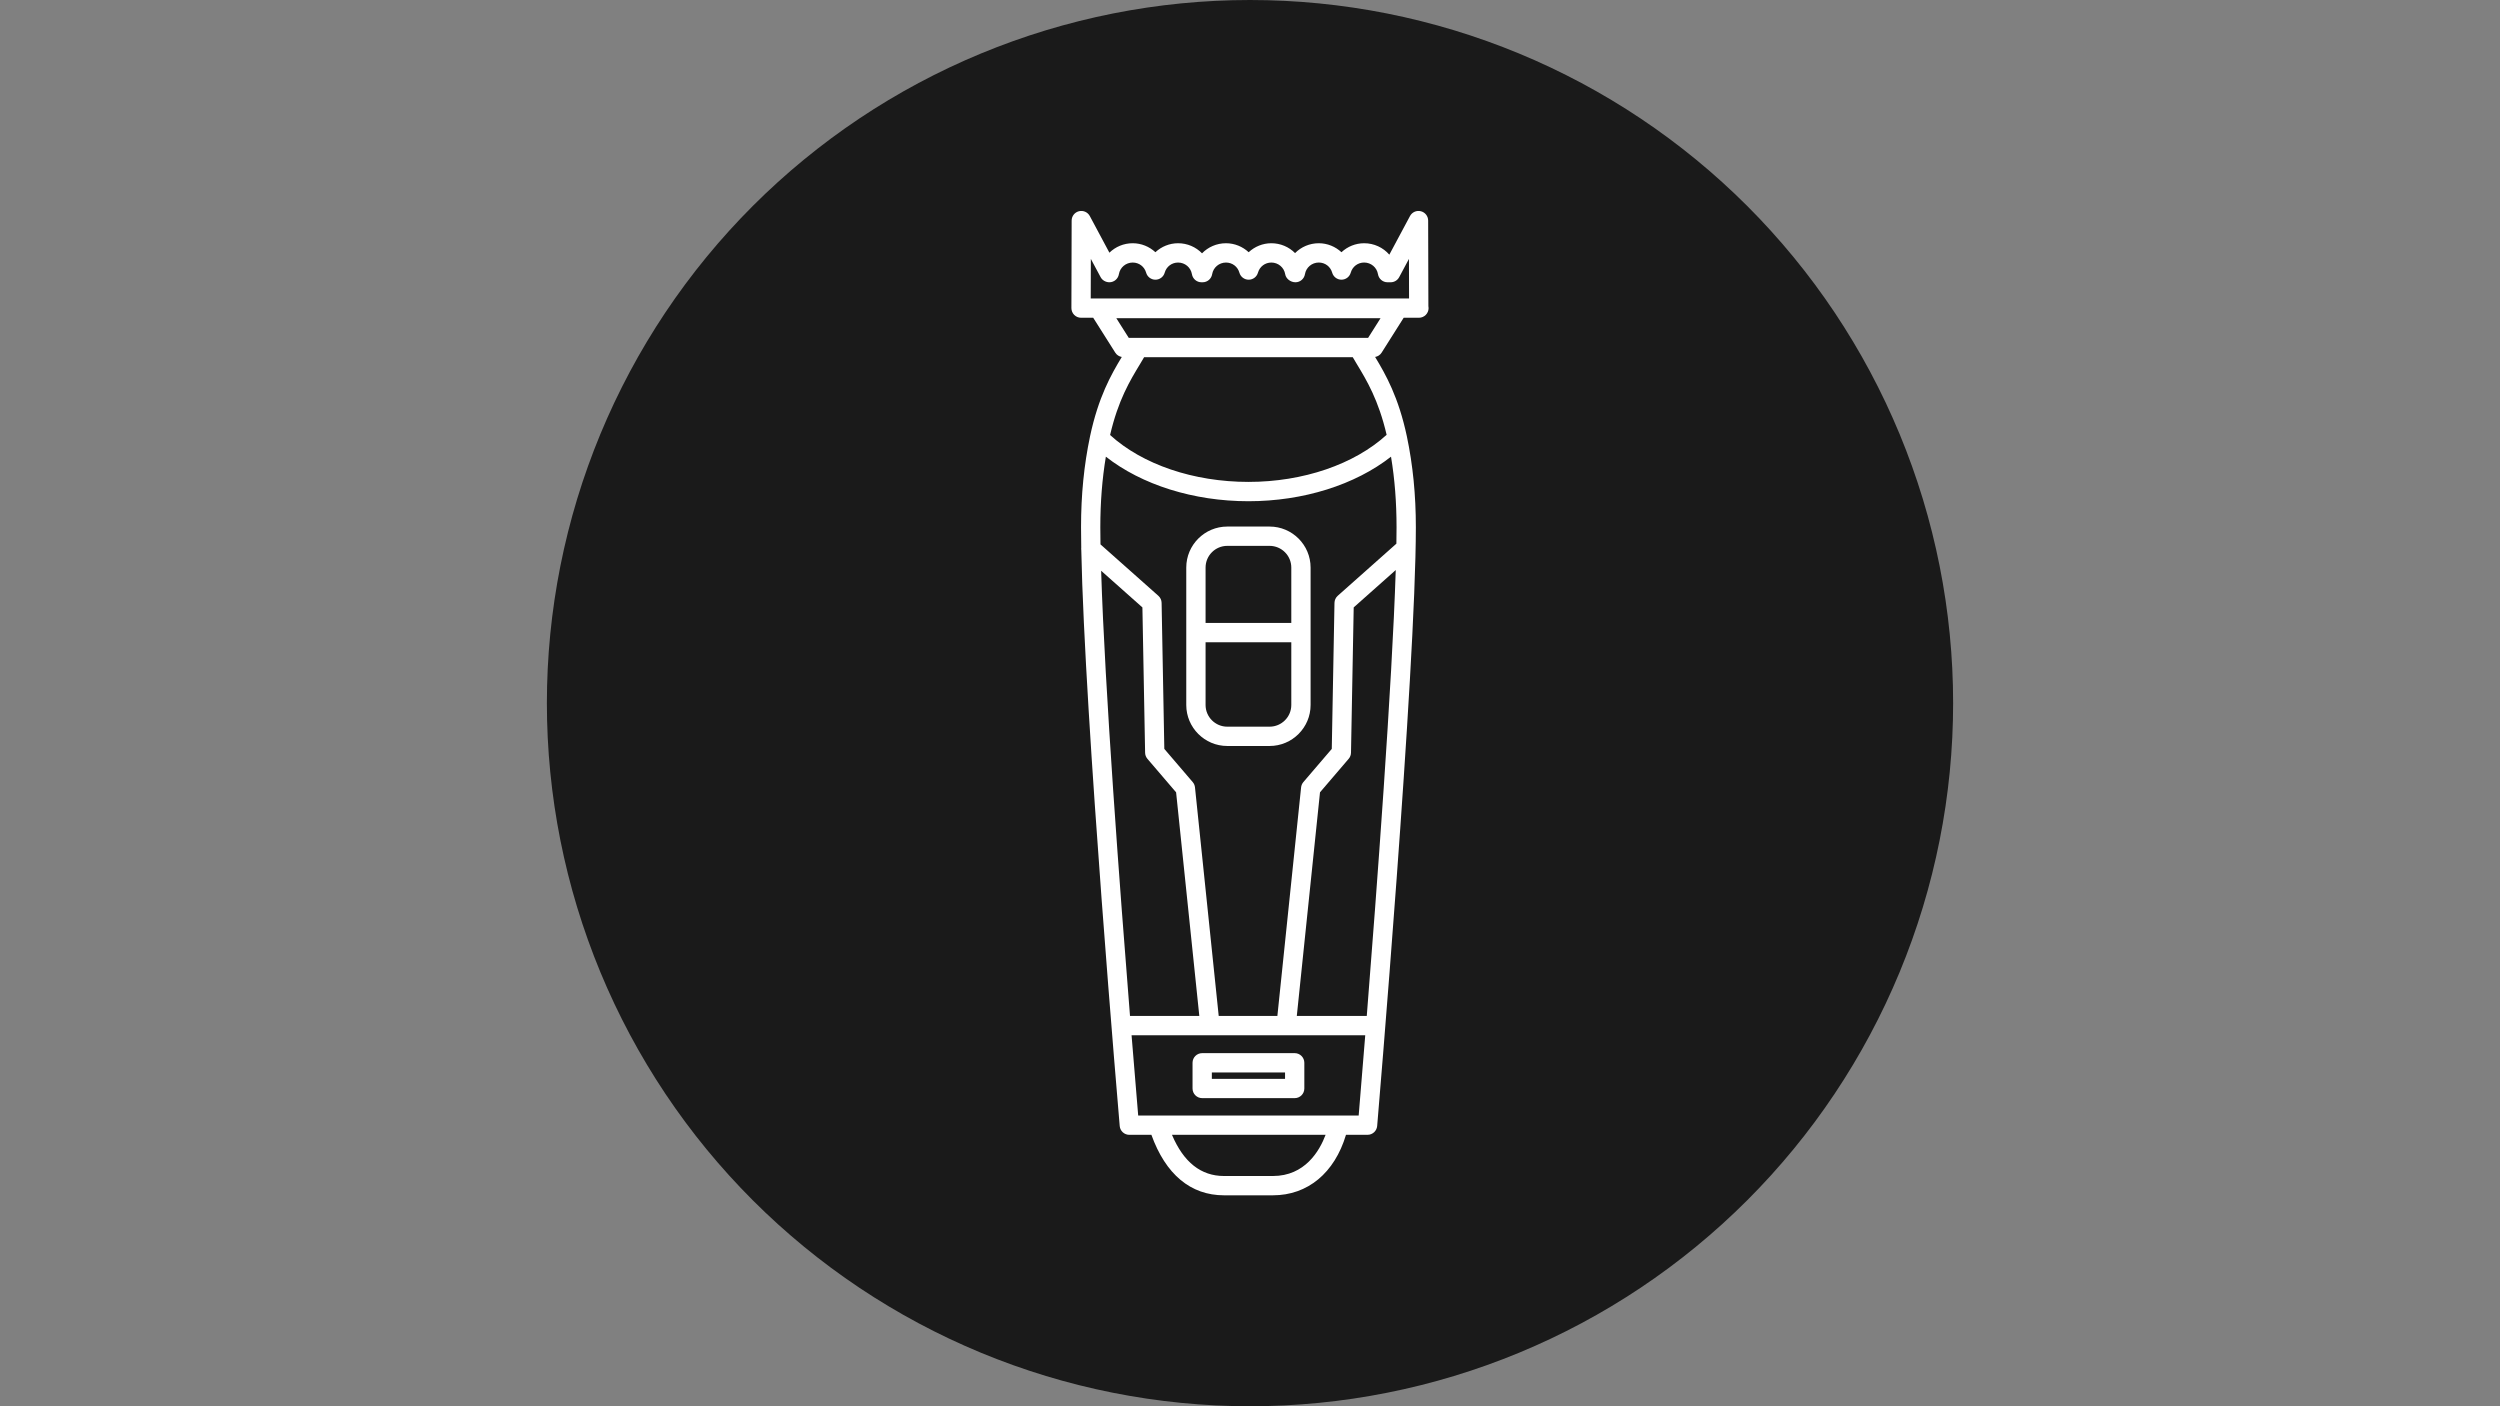 <svg xmlns="http://www.w3.org/2000/svg" xmlns:xlink="http://www.w3.org/1999/xlink" width="1920" zoomAndPan="magnify" viewBox="0 0 1440 810" height="1080" preserveAspectRatio="xMidYMid meet" version="1.0"><rect x="0" y="0" width="1440" height="810" fill="#808080" stroke="none"/><path fill="#1a1a1a" d="M 1125 405 C 1125 411.629 1124.836 418.254 1124.512 424.871 C 1124.188 431.492 1123.699 438.102 1123.051 444.695 C 1122.398 451.293 1121.59 457.871 1120.617 464.426 C 1119.645 470.98 1118.512 477.512 1117.219 484.012 C 1115.926 490.512 1114.473 496.977 1112.863 503.406 C 1111.254 509.836 1109.484 516.223 1107.562 522.566 C 1105.637 528.906 1103.559 535.199 1101.324 541.441 C 1099.094 547.68 1096.707 553.863 1094.172 559.988 C 1091.633 566.109 1088.949 572.168 1086.117 578.16 C 1083.281 584.152 1080.301 590.07 1077.18 595.914 C 1074.055 601.762 1070.789 607.527 1067.379 613.211 C 1063.973 618.898 1060.426 624.496 1056.746 630.004 C 1053.062 635.516 1049.246 640.934 1045.301 646.258 C 1041.352 651.582 1037.273 656.805 1033.07 661.93 C 1028.863 667.055 1024.535 672.07 1020.086 676.98 C 1015.633 681.891 1011.066 686.691 1006.379 691.379 C 1001.691 696.066 996.891 700.633 991.98 705.086 C 987.07 709.535 982.055 713.863 976.93 718.07 C 971.805 722.273 966.582 726.352 961.258 730.301 C 955.934 734.246 950.516 738.062 945.004 741.746 C 939.496 745.426 933.898 748.973 928.211 752.379 C 922.527 755.789 916.762 759.055 910.914 762.18 C 905.07 765.301 899.152 768.281 893.16 771.117 C 887.168 773.949 881.109 776.633 874.988 779.172 C 868.863 781.707 862.68 784.094 856.441 786.324 C 850.199 788.559 843.906 790.637 837.566 792.562 C 831.223 794.484 824.836 796.254 818.406 797.863 C 811.977 799.473 805.512 800.926 799.012 802.219 C 792.512 803.512 785.98 804.645 779.426 805.617 C 772.871 806.59 766.293 807.398 759.695 808.051 C 753.102 808.699 746.492 809.188 739.871 809.512 C 733.254 809.836 726.629 810 720 810 C 713.371 810 706.746 809.836 700.129 809.512 C 693.508 809.188 686.898 808.699 680.305 808.051 C 673.707 807.398 667.129 806.59 660.574 805.617 C 654.02 804.645 647.488 803.512 640.988 802.219 C 634.488 800.926 628.023 799.473 621.594 797.863 C 615.164 796.254 608.777 794.484 602.434 792.562 C 596.094 790.637 589.801 788.559 583.559 786.324 C 577.32 784.094 571.137 781.707 565.012 779.172 C 558.891 776.633 552.832 773.949 546.84 771.117 C 540.848 768.281 534.93 765.301 529.086 762.18 C 523.238 759.055 517.473 755.789 511.789 752.379 C 506.102 748.973 500.504 745.426 494.992 741.746 C 489.484 738.062 484.066 734.246 478.742 730.301 C 473.418 726.352 468.195 722.273 463.07 718.07 C 457.945 713.863 452.93 709.535 448.02 705.086 C 443.109 700.633 438.309 696.066 433.621 691.379 C 428.934 686.691 424.367 681.891 419.914 676.98 C 415.465 672.07 411.137 667.055 406.93 661.93 C 402.727 656.805 398.648 651.582 394.699 646.258 C 390.754 640.934 386.938 635.516 383.254 630.004 C 379.574 624.496 376.027 618.898 372.621 613.211 C 369.211 607.527 365.945 601.762 362.82 595.914 C 359.699 590.07 356.719 584.152 353.883 578.16 C 351.051 572.168 348.367 566.109 345.828 559.988 C 343.293 553.863 340.906 547.68 338.676 541.441 C 336.441 535.199 334.363 528.906 332.438 522.566 C 330.516 516.223 328.746 509.836 327.137 503.406 C 325.527 496.977 324.074 490.512 322.781 484.012 C 321.488 477.512 320.355 470.98 319.383 464.426 C 318.41 457.871 317.602 451.293 316.949 444.695 C 316.301 438.102 315.812 431.492 315.488 424.871 C 315.164 418.254 315 411.629 315 405 C 315 398.371 315.164 391.746 315.488 385.129 C 315.812 378.508 316.301 371.898 316.949 365.305 C 317.602 358.707 318.41 352.129 319.383 345.574 C 320.355 339.02 321.488 332.488 322.781 325.988 C 324.074 319.488 325.527 313.023 327.137 306.594 C 328.746 300.164 330.516 293.777 332.438 287.434 C 334.363 281.094 336.441 274.801 338.676 268.559 C 340.906 262.32 343.293 256.137 345.828 250.012 C 348.367 243.891 351.051 237.832 353.883 231.84 C 356.719 225.848 359.699 219.93 362.82 214.086 C 365.945 208.238 369.211 202.473 372.621 196.789 C 376.027 191.102 379.574 185.504 383.254 179.992 C 386.938 174.484 390.754 169.066 394.699 163.742 C 398.648 158.418 402.727 153.195 406.93 148.07 C 411.137 142.945 415.465 137.93 419.914 133.02 C 424.367 128.109 428.934 123.309 433.621 118.621 C 438.309 113.934 443.109 109.367 448.02 104.914 C 452.93 100.465 457.945 96.137 463.07 91.93 C 468.195 87.727 473.418 83.648 478.742 79.699 C 484.066 75.754 489.484 71.938 494.992 68.254 C 500.504 64.574 506.102 61.027 511.789 57.621 C 517.473 54.211 523.238 50.945 529.086 47.82 C 534.93 44.699 540.848 41.719 546.84 38.883 C 552.832 36.051 558.891 33.367 565.012 30.828 C 571.137 28.293 577.32 25.906 583.559 23.676 C 589.801 21.441 596.094 19.363 602.434 17.438 C 608.777 15.516 615.164 13.746 621.594 12.137 C 628.023 10.527 634.488 9.074 640.988 7.781 C 647.488 6.488 654.02 5.355 660.574 4.383 C 667.129 3.41 673.707 2.602 680.305 1.949 C 686.898 1.301 693.508 0.812 700.129 0.488 C 706.746 0.164 713.371 0 720 0 C 726.629 0 733.254 0.164 739.871 0.488 C 746.492 0.812 753.102 1.301 759.695 1.949 C 766.293 2.602 772.871 3.41 779.426 4.383 C 785.98 5.355 792.512 6.488 799.012 7.781 C 805.512 9.074 811.977 10.527 818.406 12.137 C 824.836 13.746 831.223 15.516 837.566 17.438 C 843.906 19.363 850.199 21.441 856.441 23.676 C 862.68 25.906 868.863 28.293 874.988 30.828 C 881.109 33.367 887.168 36.051 893.16 38.883 C 899.152 41.719 905.07 44.699 910.914 47.82 C 916.762 50.945 922.527 54.211 928.211 57.621 C 933.898 61.027 939.496 64.574 945.004 68.254 C 950.516 71.938 955.934 75.754 961.258 79.699 C 966.582 83.648 971.805 87.727 976.93 91.93 C 982.055 96.137 987.07 100.465 991.98 104.914 C 996.891 109.367 1001.691 113.934 1006.379 118.621 C 1011.066 123.309 1015.633 128.109 1020.086 133.02 C 1024.535 137.93 1028.863 142.945 1033.07 148.07 C 1037.273 153.195 1041.352 158.418 1045.301 163.742 C 1049.246 169.066 1053.062 174.484 1056.746 179.992 C 1060.426 185.504 1063.973 191.102 1067.379 196.789 C 1070.789 202.473 1074.055 208.238 1077.18 214.086 C 1080.301 219.93 1083.281 225.848 1086.117 231.84 C 1088.949 237.832 1091.633 243.891 1094.172 250.012 C 1096.707 256.137 1099.094 262.32 1101.324 268.559 C 1103.559 274.801 1105.637 281.094 1107.562 287.434 C 1109.484 293.777 1111.254 300.164 1112.863 306.594 C 1114.473 313.023 1115.926 319.488 1117.219 325.988 C 1118.512 332.488 1119.645 339.02 1120.617 345.574 C 1121.59 352.129 1122.398 358.707 1123.051 365.305 C 1123.699 371.898 1124.188 378.508 1124.512 385.129 C 1124.836 391.746 1125 398.371 1125 405 Z M 1125 405 " fill-opacity="1" fill-rule="nonzero"/><path fill="#ffffff" d="M 706.91 429.688 L 731.293 429.688 C 744.316 429.688 754.902 419.094 754.902 406.078 L 754.902 326.914 C 754.902 313.891 744.309 303.297 731.293 303.297 L 706.91 303.297 C 693.887 303.297 683.289 313.891 683.289 326.914 L 683.289 406.078 C 683.289 419.094 693.887 429.688 706.91 429.688 Z M 731.293 418.566 L 706.91 418.566 C 700.016 418.566 694.41 412.961 694.41 406.07 L 694.41 369.934 L 743.789 369.934 L 743.789 406.07 C 743.789 412.961 738.176 418.566 731.293 418.566 Z M 706.91 314.418 L 731.293 314.418 C 738.176 314.418 743.789 320.023 743.789 326.914 L 743.789 358.82 L 694.41 358.82 L 694.41 326.914 C 694.41 320.023 700.016 314.418 706.91 314.418 Z M 795.801 203.148 L 808.523 183.027 L 817.199 183.027 C 817.242 183.027 817.273 183.027 817.305 183.027 C 820.375 183.027 822.863 180.539 822.863 177.473 C 822.863 177.082 822.82 176.711 822.75 176.344 L 822.617 127.047 C 822.609 124.504 820.879 122.285 818.406 121.672 C 815.91 121.062 813.359 122.195 812.16 124.441 L 800.254 146.691 C 796.715 142.617 791.5 140.105 785.738 140.105 C 780.781 140.105 776.148 142.043 772.684 145.281 C 769.215 142.051 764.582 140.105 759.625 140.105 C 754.305 140.105 749.461 142.242 745.953 145.777 C 742.453 142.242 737.602 140.105 732.289 140.105 C 727.332 140.105 722.699 142.043 719.23 145.281 C 715.766 142.051 711.129 140.105 706.172 140.105 C 700.785 140.105 695.879 142.301 692.371 145.914 C 688.863 142.301 683.953 140.105 678.57 140.105 C 673.609 140.105 668.977 142.043 665.512 145.281 C 662.043 142.051 657.41 140.105 652.453 140.105 C 647.254 140.105 642.5 142.156 639.016 145.551 L 627.727 124.441 C 626.527 122.195 623.957 121.055 621.48 121.672 C 619.008 122.285 617.277 124.504 617.27 127.047 L 617.129 177.445 C 617.121 178.922 617.715 180.34 618.75 181.391 C 619.793 182.438 621.211 183.027 622.688 183.027 L 629.684 183.027 L 642.41 203.148 C 643.254 204.484 644.621 205.344 646.145 205.617 C 639.988 215.816 632.684 228.695 627.879 251.262 C 627.879 251.27 627.871 251.285 627.871 251.293 C 624.371 267.906 622.68 285.062 622.68 303.727 C 622.68 307.207 622.734 311.09 622.801 315.445 C 622.75 315.926 622.75 316.387 622.824 316.855 C 624.711 412.883 644.75 646.234 644.953 648.582 C 645.195 651.457 647.609 653.66 650.492 653.66 L 663.203 653.66 C 671.398 676.391 685.762 688.5 705.031 688.5 L 733.18 688.5 C 753.219 688.5 768.73 675.605 775.289 653.652 L 787.707 653.652 C 790.598 653.652 792.996 651.441 793.25 648.566 C 793.469 645.949 815.531 385.949 815.531 303.711 C 815.531 285.047 813.832 267.898 810.34 251.277 C 810.34 251.27 810.34 251.27 810.34 251.27 C 805.527 228.688 798.223 215.816 792.066 205.609 C 793.582 205.344 794.949 204.484 795.801 203.148 Z M 628.324 149.121 L 633.961 159.652 C 634.926 161.457 636.941 162.59 638.992 162.59 C 641.707 162.59 644.023 160.621 644.477 157.949 C 645.125 154.055 648.484 151.227 652.461 151.227 C 656.09 151.227 659.184 153.574 660.172 157.059 C 660.844 159.457 663.031 161.109 665.52 161.109 C 668.008 161.109 670.191 159.457 670.867 157.059 C 671.855 153.574 674.957 151.227 678.578 151.227 C 682.555 151.227 685.906 154.055 686.555 157.949 C 687.008 160.621 689.324 162.59 692.039 162.59 L 692.711 162.59 C 695.426 162.59 697.742 160.621 698.195 157.949 C 698.844 154.055 702.203 151.227 706.18 151.227 C 709.809 151.227 712.906 153.574 713.891 157.059 C 714.566 159.457 716.75 161.109 719.238 161.109 C 721.727 161.109 723.914 159.457 724.586 157.059 C 725.574 153.574 728.676 151.227 732.297 151.227 C 736.273 151.227 739.625 154.055 740.273 157.949 C 740.727 160.621 743.449 162.59 746.164 162.59 C 748.883 162.59 751.203 160.621 751.648 157.941 C 752.293 154.047 755.656 151.219 759.625 151.219 C 763.254 151.219 766.348 153.566 767.336 157.051 C 768.008 159.449 770.195 161.102 772.684 161.102 C 775.168 161.102 777.355 159.449 778.027 157.051 C 779.016 153.566 782.117 151.219 785.738 151.219 C 789.715 151.219 793.07 154.047 793.719 157.941 C 794.164 160.621 796.48 162.59 799.203 162.59 L 801.023 162.59 C 803.074 162.59 804.961 161.465 805.926 159.652 L 811.562 149.121 L 811.617 171.906 L 628.258 171.906 Z M 643 183.285 L 795.191 183.285 L 788.031 194.617 L 650.168 194.617 Z M 656.789 209.492 C 657.574 208.203 658.277 206.98 659.016 205.73 L 779.18 205.73 C 779.914 206.98 780.629 208.203 781.414 209.5 C 787.344 219.285 794.008 230.414 798.699 250.453 C 780.094 267.438 750.684 277.578 719.094 277.578 C 687.52 277.578 658.02 267.527 639.414 250.559 C 644.109 230.379 650.836 219.309 656.789 209.492 Z M 787.262 585.184 L 746.957 585.184 L 760.32 456.379 L 776.836 437.074 C 777.68 436.098 778.148 434.855 778.176 433.562 L 779.73 349.863 L 803.949 328.34 C 801.859 394.574 793.02 512.664 787.262 585.184 Z M 636.977 263.047 C 657.613 279.246 687.504 288.707 719.102 288.707 C 750.699 288.707 780.59 279.246 801.227 263.047 C 803.363 275.977 804.41 289.371 804.41 303.719 C 804.41 306.617 804.371 309.816 804.32 313.152 L 770.535 343.172 C 769.379 344.203 768.695 345.676 768.664 347.23 L 767.102 431.367 L 750.746 450.473 C 750.02 451.332 749.559 452.395 749.434 453.512 L 735.77 585.184 L 701.977 585.184 L 688.312 453.512 C 688.191 452.395 687.738 451.332 687 450.473 L 670.648 431.367 L 669.082 347.23 C 669.059 345.676 668.379 344.211 667.211 343.172 L 633.879 313.566 C 633.832 310.043 633.785 306.715 633.785 303.719 C 633.793 289.363 634.836 275.969 636.977 263.047 Z M 634.262 328.762 L 658.027 349.871 L 659.582 433.57 C 659.605 434.863 660.078 436.098 660.918 437.086 L 677.434 456.387 L 690.801 585.191 L 650.883 585.191 C 645.133 513.23 636.344 396.34 634.262 328.762 Z M 733.18 677.379 L 705.031 677.379 C 691.77 677.379 681.75 669.473 675.055 653.652 L 763.547 653.652 C 760.023 663.008 751.613 677.379 733.18 677.379 Z M 655.598 642.539 C 654.934 634.676 653.539 618.137 651.781 596.305 L 786.379 596.305 C 784.629 618.117 783.262 634.668 782.598 642.539 Z M 745.742 606.609 L 692.461 606.609 C 689.391 606.609 686.902 609.094 686.902 612.164 L 686.902 626.973 C 686.902 630.043 689.391 632.527 692.461 632.527 L 745.742 632.527 C 748.812 632.527 751.297 630.043 751.297 626.973 L 751.297 612.164 C 751.297 609.094 748.812 606.609 745.742 606.609 Z M 740.184 621.414 L 698.023 621.414 L 698.023 617.73 L 740.184 617.73 Z M 740.184 621.414 " fill-opacity="1" fill-rule="nonzero"/></svg>